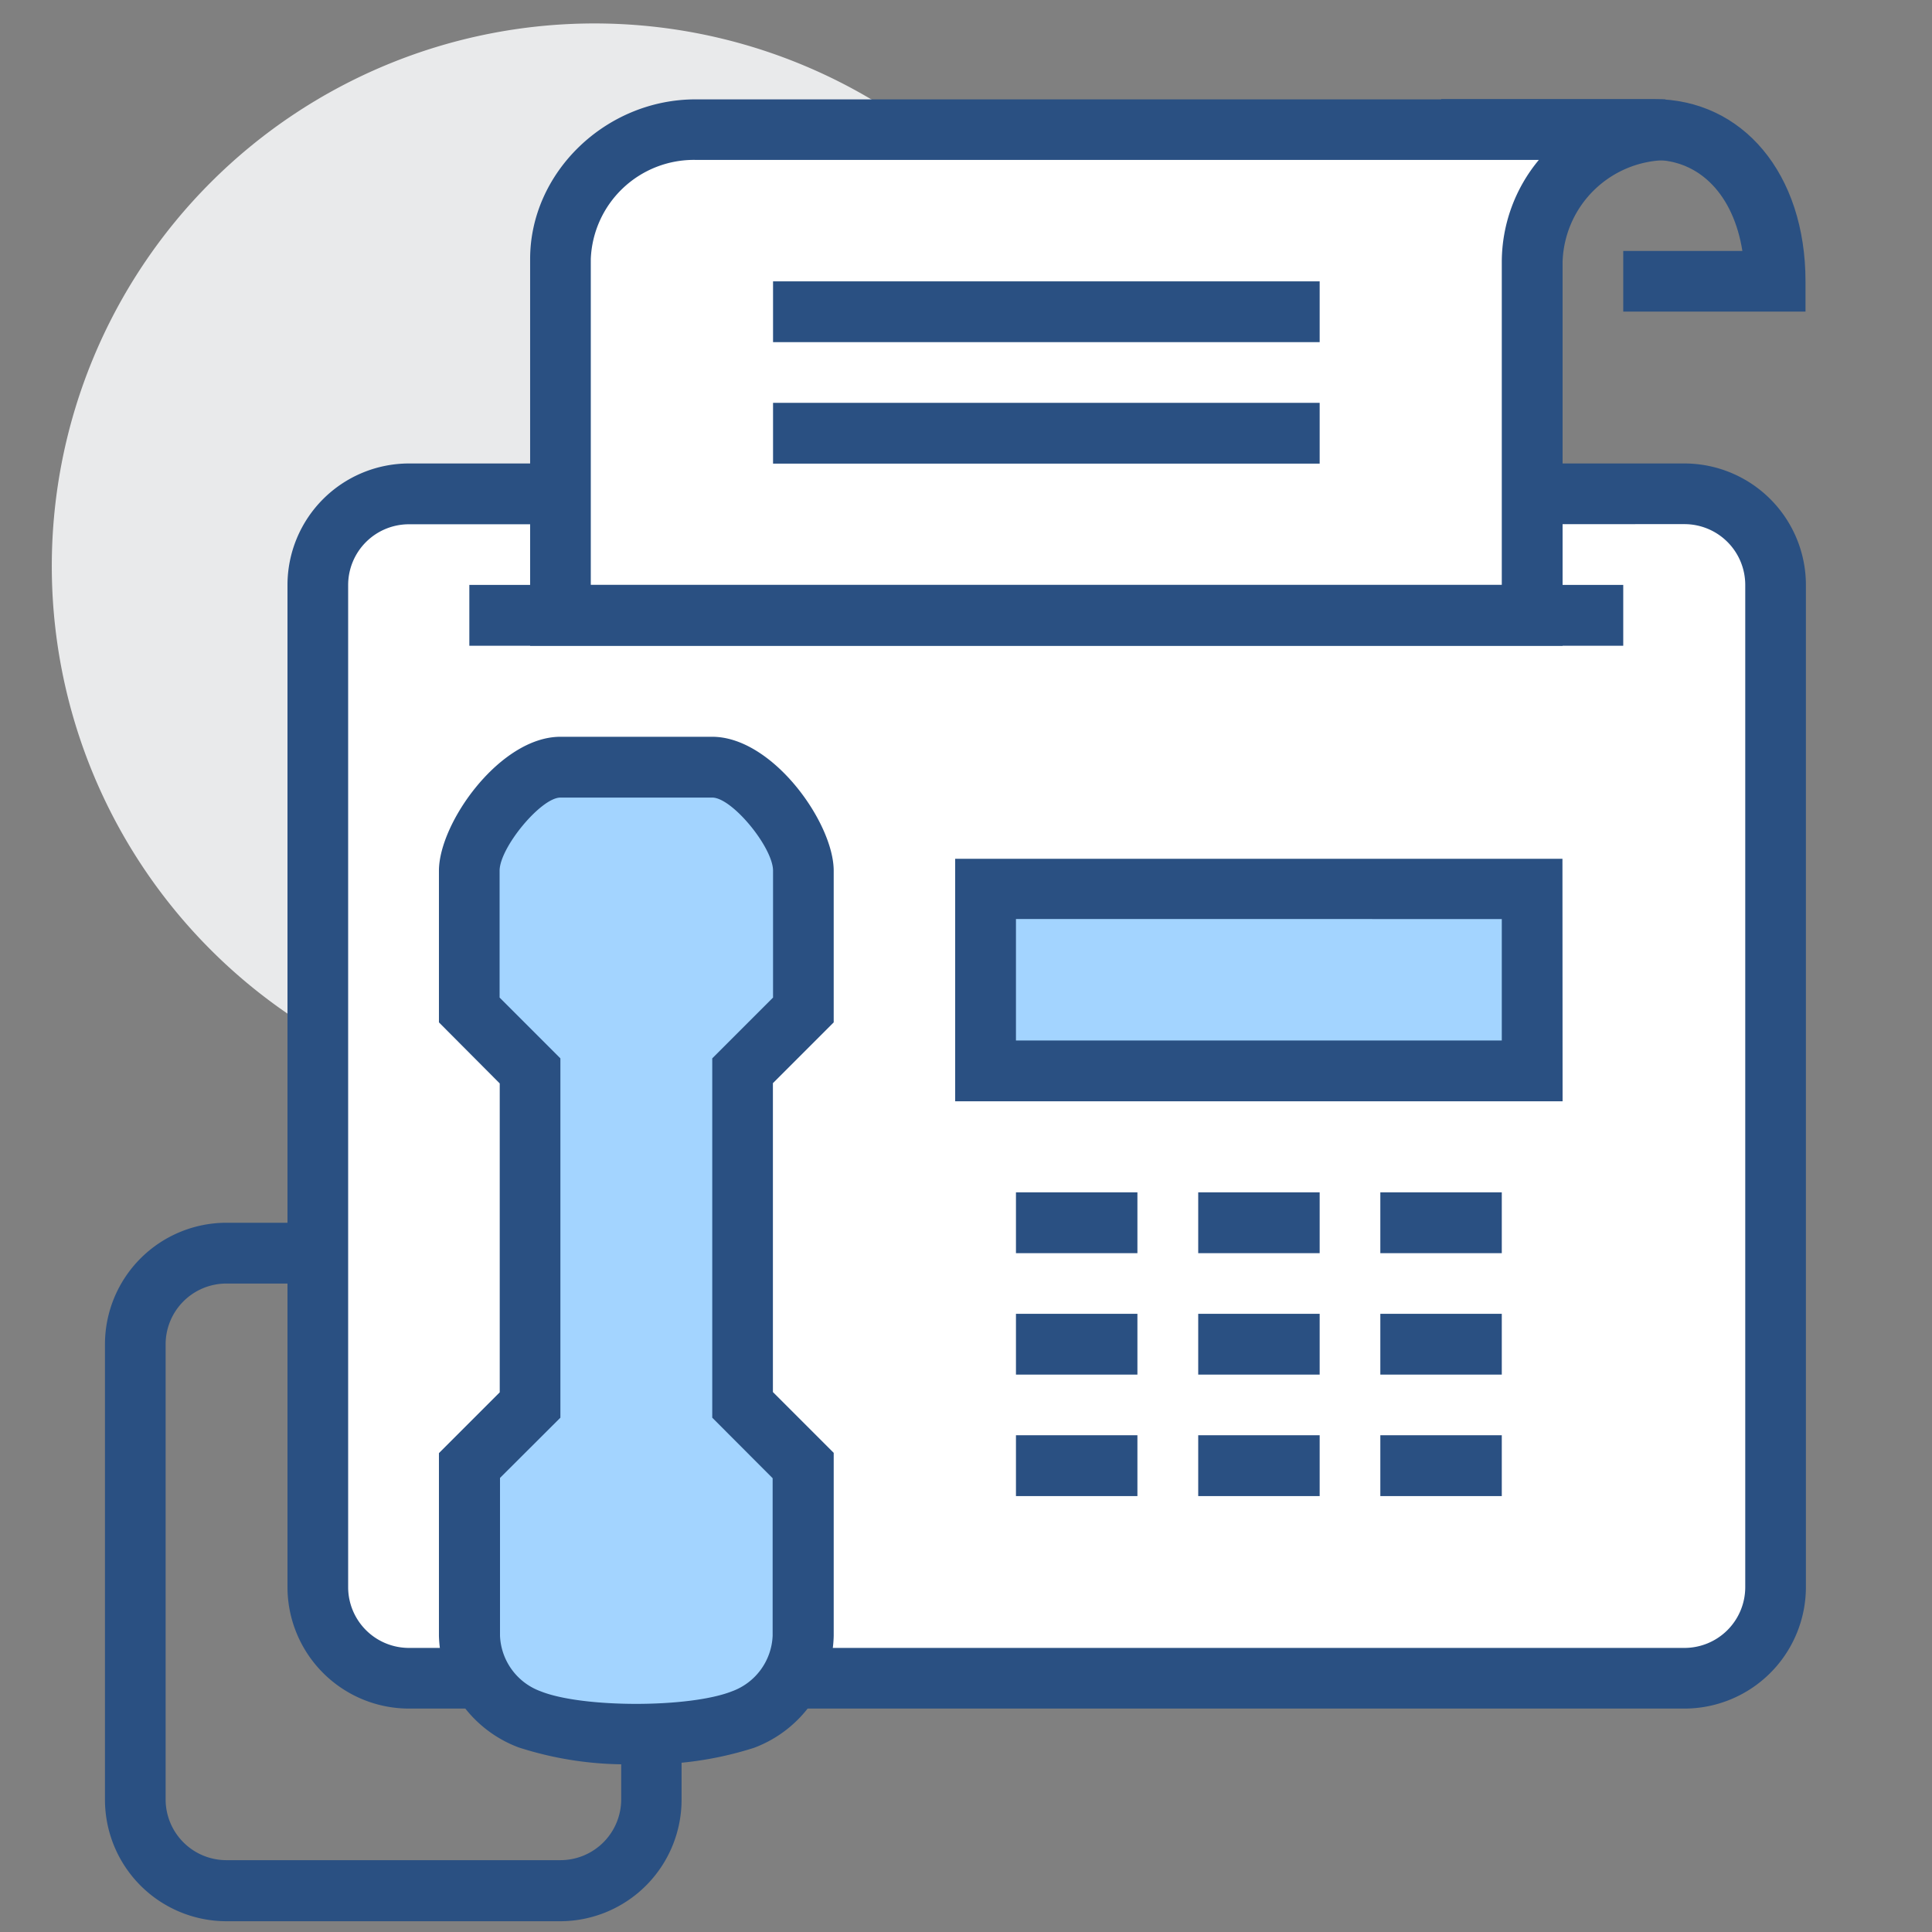 <?xml version="1.0" standalone="no"?><!DOCTYPE svg PUBLIC "-//W3C//DTD SVG 1.1//EN" "http://www.w3.org/Graphics/SVG/1.1/DTD/svg11.dtd"><svg class="icon" width="200px" height="200.00px" viewBox="0 0 1024 1024" version="1.1" xmlns="http://www.w3.org/2000/svg"><rect x="0" y="0" width="1024" height="1024" fill="#808080" stroke="none"/><path d="M315.082 300.054m-287.627 0a287.627 287.627 0 1 0 575.255 0 287.627 287.627 0 1 0-575.255 0Z" fill="#E9EAEB" /><path d="M168.27 261.762m48.263 0l676.044 0q48.263 0 48.263 48.263l0 531.182q0 48.263-48.263 48.263l-676.044 0q-48.263 0-48.263-48.263l0-531.182q0-48.263 48.263-48.263Z" fill="#FFFFFF" /><path d="M892.577 905.582H216.75a64.447 64.447 0 0 1-64.375-64.375V310.025A64.447 64.447 0 0 1 216.75 245.65h676.044a64.447 64.447 0 0 1 64.375 64.375v531.182a64.447 64.447 0 0 1-64.592 64.375zM216.75 277.874a32.224 32.224 0 0 0-32.224 32.224v531.182a32.224 32.224 0 0 0 32.224 32.151h676.044a32.224 32.224 0 0 0 32.224-32.224V310.025a32.224 32.224 0 0 0-32.224-32.224z" fill="#2A5082" /><path d="M393.618 567.596l32.224-32.224V461.533c0-19.291-27.383-54.91-48.263-54.91H297.02c-20.953 0-48.263 35.619-48.263 54.91V535.373l32.224 32.224v177.085l-32.224 32.224V867.001a48.769 48.769 0 0 0 32.151 44.434c25.793 10.332 86.7 10.332 112.782 0a48.769 48.769 0 0 0 32.151-44.434v-90.168l-32.224-32.224z" fill="#A3D4FF" /><path d="M337.263 935.06a185.321 185.321 0 0 1-62.352-8.887A65.025 65.025 0 0 1 232.645 867.001v-96.815l32.224-32.224V574.243L232.645 541.875V461.533c0-25.432 32.44-71.022 64.375-71.022h80.487c31.935 0 64.375 45.59 64.375 71.022V541.875l-32.224 32.224v163.719l32.224 32.224V867.001a65.025 65.025 0 0 1-42.266 59.39 185.394 185.394 0 0 1-62.352 8.67z m-72.25-151.725V867.001a32.802 32.802 0 0 0 21.675 29.478c22.181 8.815 78.68 8.815 101.15 0a32.802 32.802 0 0 0 21.675-29.478v-83.521L377.507 751.401V560.949l32.224-32.224v-67.193c0-12.355-21.675-38.798-32.224-38.798H297.02c-10.26 0-32.224 26.516-32.224 38.798v67.193l32.224 32.224V751.401z" fill="#2A5082" /><path d="M522.368 470.998h289.723v96.598H522.368z" fill="#A3D4FF" /><path d="M828.202 583.708H506.256V455.175h321.874z m-289.723-32.224h257.499v-64.375H538.48zM538.48 631.971h64.375v32.224h-64.375zM635.078 631.971h64.375v32.224H635.078zM731.604 631.971h64.375v32.224h-64.375zM538.48 696.346h64.375v32.224h-64.375zM635.078 696.346h64.375v32.224H635.078zM731.604 696.346h64.375v32.224h-64.375zM538.48 760.721h64.375v32.224h-64.375zM635.078 760.721h64.375v32.224H635.078zM731.604 760.721h64.375v32.224h-64.375zM956.952 165.164h-96.598v-32.151h63.147c-4.696-29.478-22.398-48.263-47.035-48.263h-112.638V52.526h112.638c47.396 0 80.487 39.738 80.487 96.598z" fill="#2A5082" /><path d="M368.475 68.638c-37.787 0-71.528 30.417-71.528 68.493v189.006h515.143v-187.85a71.455 71.455 0 0 1 70.588-70.01z" fill="#FFFFFF" /><path d="M828.202 342.249H280.98V137.275c0-45.879 40.099-84.605 87.639-84.605h514.131v32.224a55.633 55.633 0 0 0-54.549 53.899z m-515.071-32.224h482.847V138.648a84.822 84.822 0 0 1 19.652-53.899H368.475A54.693 54.693 0 0 0 313.132 137.275z" fill="#2A5082" /><path d="M409.73 149.124h289.723v32.224h-289.723zM409.73 213.499h289.723v32.224h-289.723zM248.757 310.025h611.597v32.224H248.757zM297.02 1018.292h-177.013A64.447 64.447 0 0 1 55.633 953.701V712.458a64.447 64.447 0 0 1 64.375-64.375h48.263v32.224h-48.263a32.224 32.224 0 0 0-32.224 32.224V953.701a32.224 32.224 0 0 0 32.224 32.224h177.013a32.224 32.224 0 0 0 32.224-32.224v-32.224H361.25V953.701a64.447 64.447 0 0 1-64.23 64.592z" fill="#2A5082" /></svg>